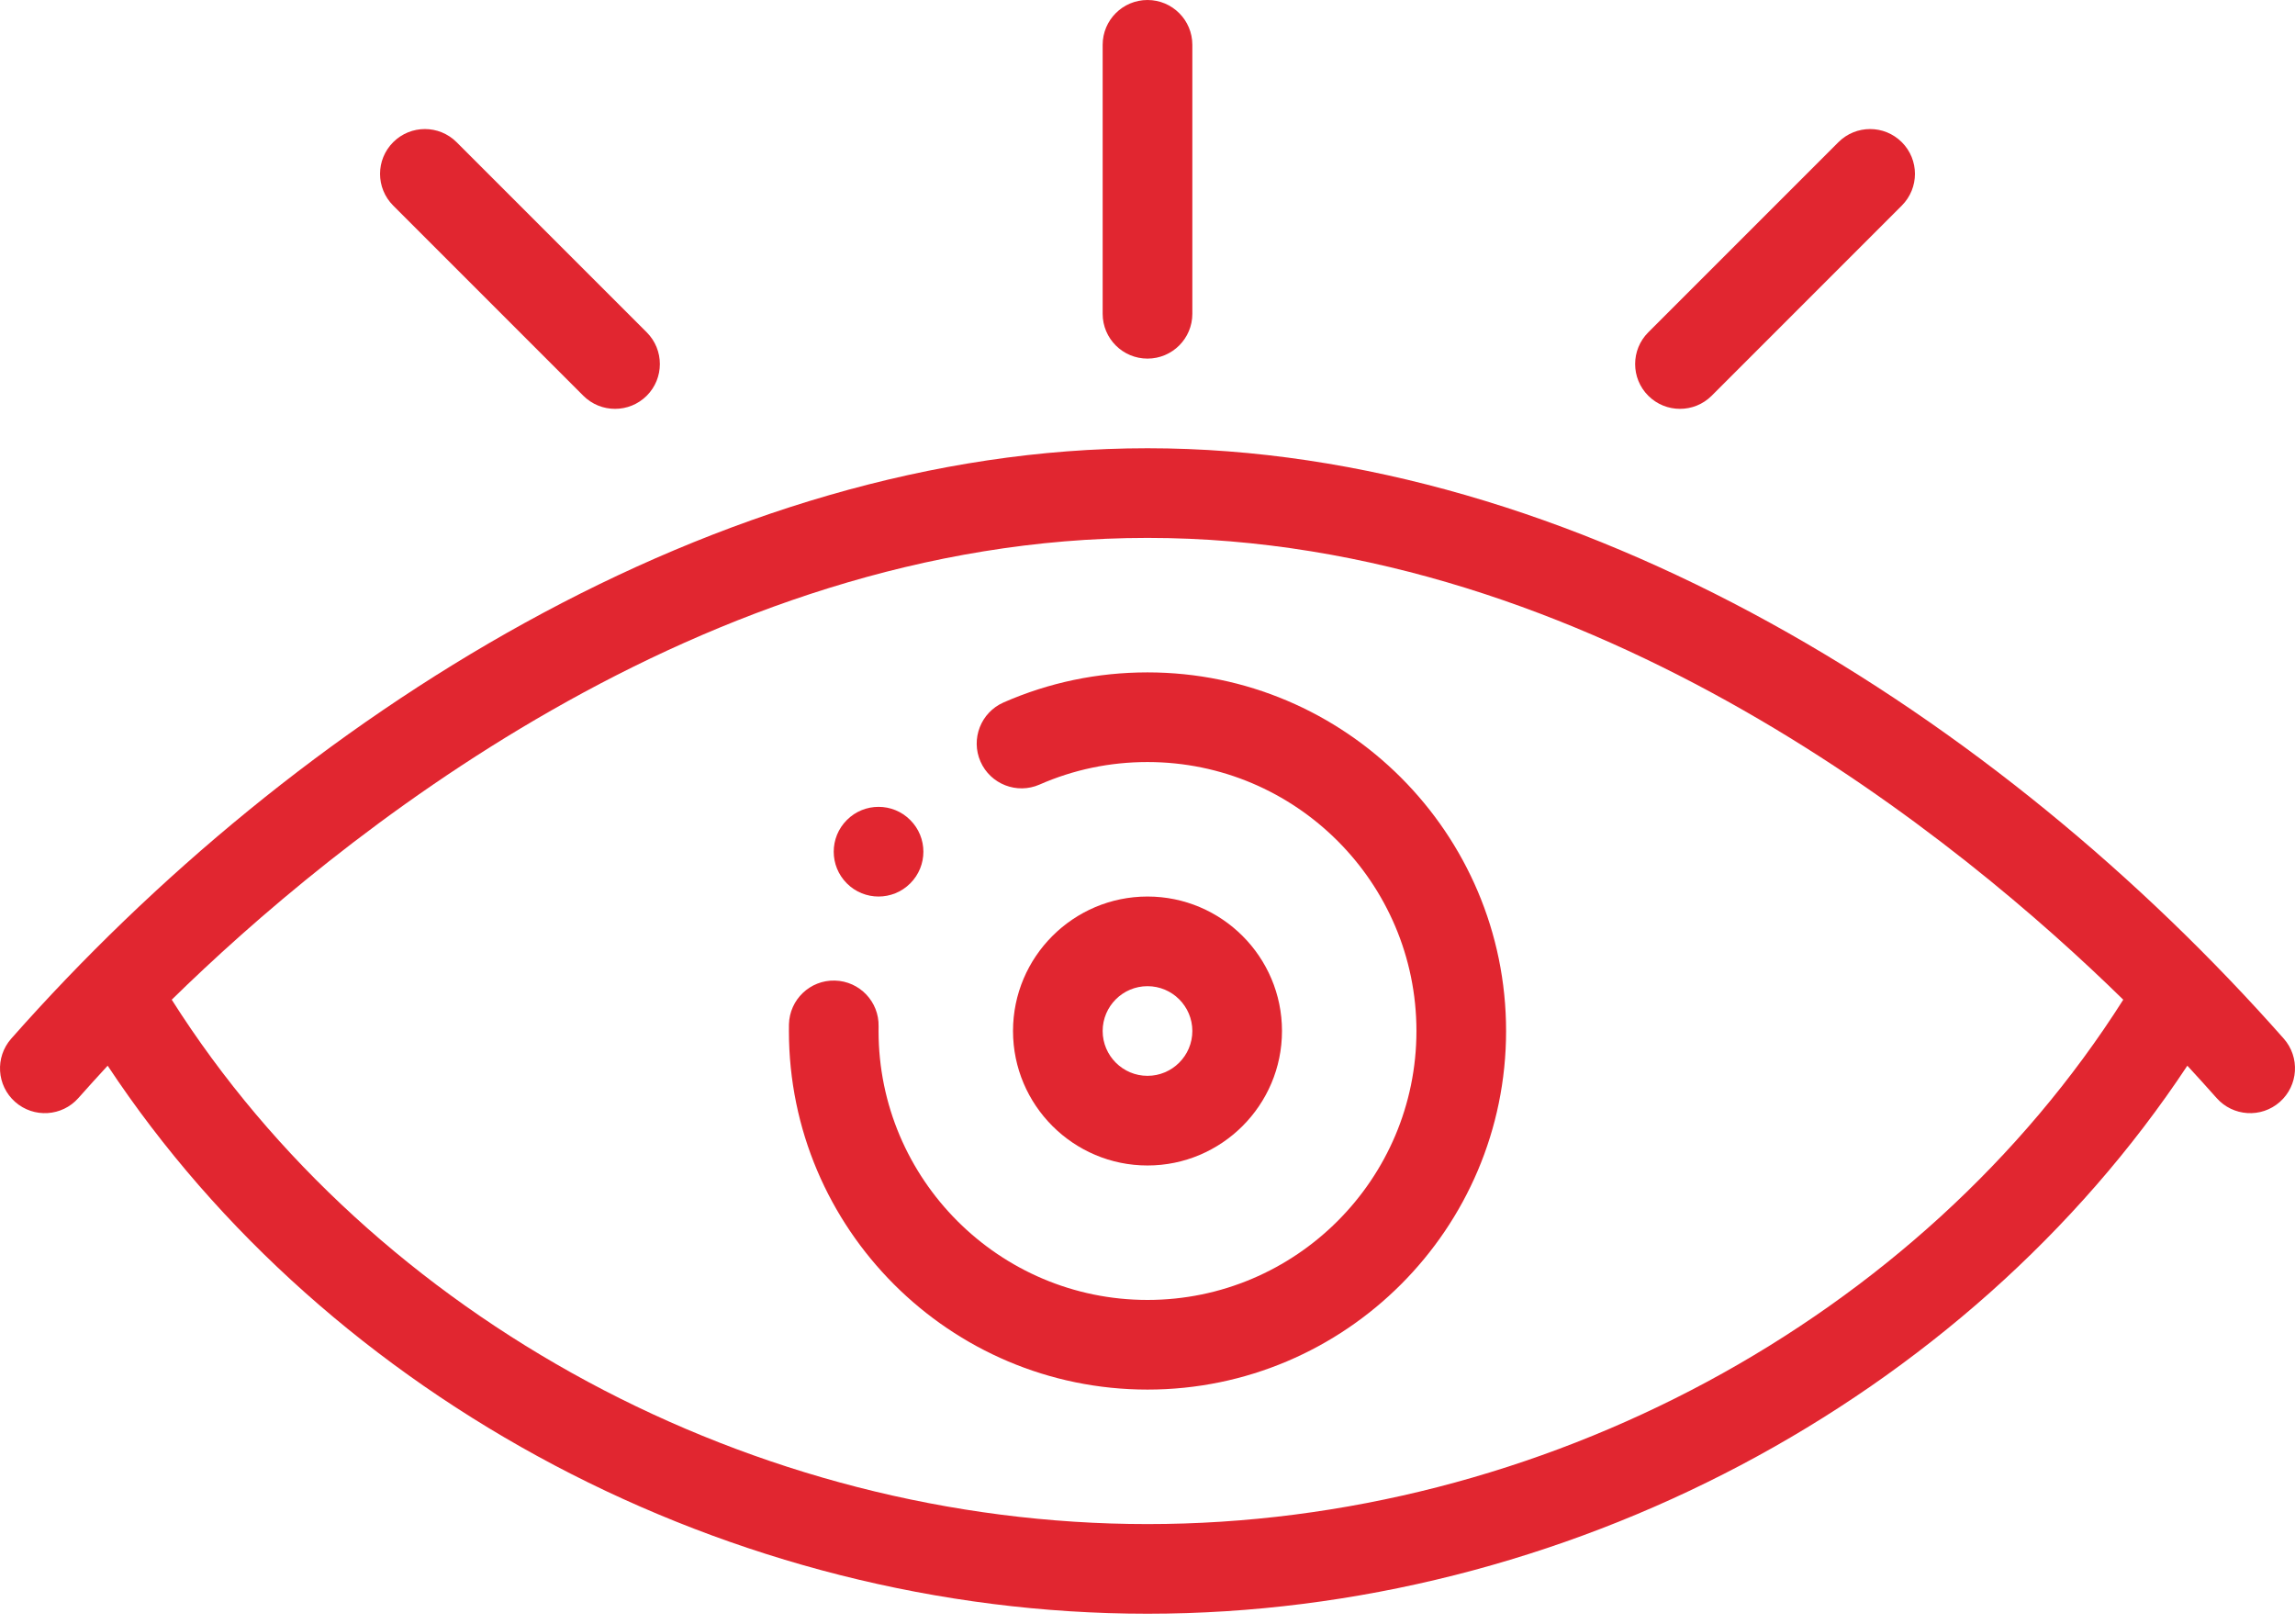 <?xml version="1.0" encoding="UTF-8"?>
<svg width="65px" height="46px" viewBox="0 0 65 46" version="1.1" xmlns="http://www.w3.org/2000/svg" xmlns:xlink="http://www.w3.org/1999/xlink">
    <!-- Generator: Sketch 59.1 (86144) - https://sketch.com -->
    <title>eye</title>
    <desc>Created with Sketch.</desc>
    <g id="Dizajn" stroke="none" stroke-width="1" fill="none" fill-rule="evenodd">
        <g id="3.-Euromedik---Usluge" transform="translate(-1506, -2602)" fill="#E12630" fill-rule="nonzero">
            <g id="Group" transform="translate(0, 906)">
                <g id="item" transform="translate(1358, 1599)">
                    <g id="content" transform="translate(25, 60)">
                        <g id="icon" transform="translate(95, 0)">
                            <g id="eye" transform="translate(28, 37)">
                                <path d="M25.78,23.224 C25.285,22.727 24.48,22.727 23.985,23.224 C23.489,23.719 23.489,24.524 23.985,25.019 C24.48,25.515 25.285,25.515 25.78,25.019 C26.277,24.524 26.277,23.719 25.78,23.224 Z" id="Path"></path>
                                <path d="M32.5,25.391 C30.4,25.391 28.691,27.099 28.691,29.199 C28.691,31.299 30.4,33.008 32.5,33.008 C34.6,33.008 36.309,31.299 36.309,29.199 C36.309,27.099 34.6,25.391 32.5,25.391 Z M32.5,30.469 C31.8,30.469 31.23,29.899 31.23,29.199 C31.23,28.499 31.8,27.93 32.5,27.93 C33.2,27.93 33.77,28.499 33.77,29.199 C33.77,29.899 33.2,30.469 32.5,30.469 Z" id="Shape"></path>
                                <path d="M32.5,19.043 C31.081,19.043 29.709,19.33 28.422,19.895 C27.78,20.178 27.488,20.927 27.77,21.569 C28.052,22.21 28.802,22.502 29.443,22.22 C30.406,21.797 31.435,21.582 32.5,21.582 C36.7,21.582 40.117,24.999 40.117,29.199 C40.117,33.399 36.7,36.816 32.5,36.816 C28.3,36.816 24.883,33.399 24.883,29.199 C24.883,29.156 24.883,29.113 24.884,29.07 C24.9,28.369 24.345,27.788 23.644,27.771 C22.942,27.754 22.362,28.31 22.345,29.011 C22.344,29.074 22.344,29.136 22.344,29.199 C22.344,34.799 26.9,39.355 32.5,39.355 C38.1,39.355 42.656,34.799 42.656,29.199 C42.656,23.599 38.1,19.043 32.5,19.043 Z" id="Path"></path>
                                <path d="M32.5,0 C31.799,0 31.23,0.568 31.23,1.27 L31.23,8.887 C31.23,9.588 31.799,10.156 32.5,10.156 C33.201,10.156 33.77,9.588 33.77,8.887 L33.77,1.27 C33.77,0.568 33.201,0 32.5,0 Z" id="Path"></path>
                                <path d="M18.317,9.412 L12.932,4.027 C12.436,3.531 11.632,3.531 11.136,4.027 C10.64,4.522 10.64,5.326 11.136,5.822 L16.521,11.208 C17.017,11.703 17.821,11.703 18.317,11.208 C18.813,10.712 18.813,9.908 18.317,9.412 Z" id="Path"></path>
                                <path d="M53.864,4.027 C53.368,3.531 52.564,3.531 52.068,4.027 L46.683,9.412 C46.187,9.908 46.187,10.712 46.683,11.208 C47.179,11.703 47.983,11.703 48.479,11.208 L53.864,5.822 C54.36,5.326 54.36,4.523 53.864,4.027 Z" id="Path"></path>
                                <path d="M64.682,29.416 C56.617,20.286 44.643,12.695 32.5,12.695 C20.356,12.695 8.381,20.288 0.318,29.416 C-0.146,29.942 -0.096,30.744 0.429,31.208 C0.955,31.672 1.757,31.623 2.221,31.097 C2.492,30.791 2.769,30.486 3.049,30.182 C9.323,39.661 20.695,45.703 32.5,45.703 C44.305,45.703 55.677,39.661 61.951,30.182 C62.231,30.486 62.508,30.791 62.779,31.097 C63.242,31.621 64.044,31.674 64.571,31.208 C65.096,30.744 65.146,29.942 64.682,29.416 Z M32.5,43.164 C21.339,43.164 10.604,37.365 4.864,28.313 C9.387,23.881 19.838,15.234 32.5,15.234 C45.162,15.234 55.613,23.881 60.136,28.313 C54.396,37.365 43.661,43.164 32.5,43.164 Z" id="Shape"></path>
                            </g>
                        </g>
                    </g>
                </g>
            </g>
        </g>
    </g>
</svg>